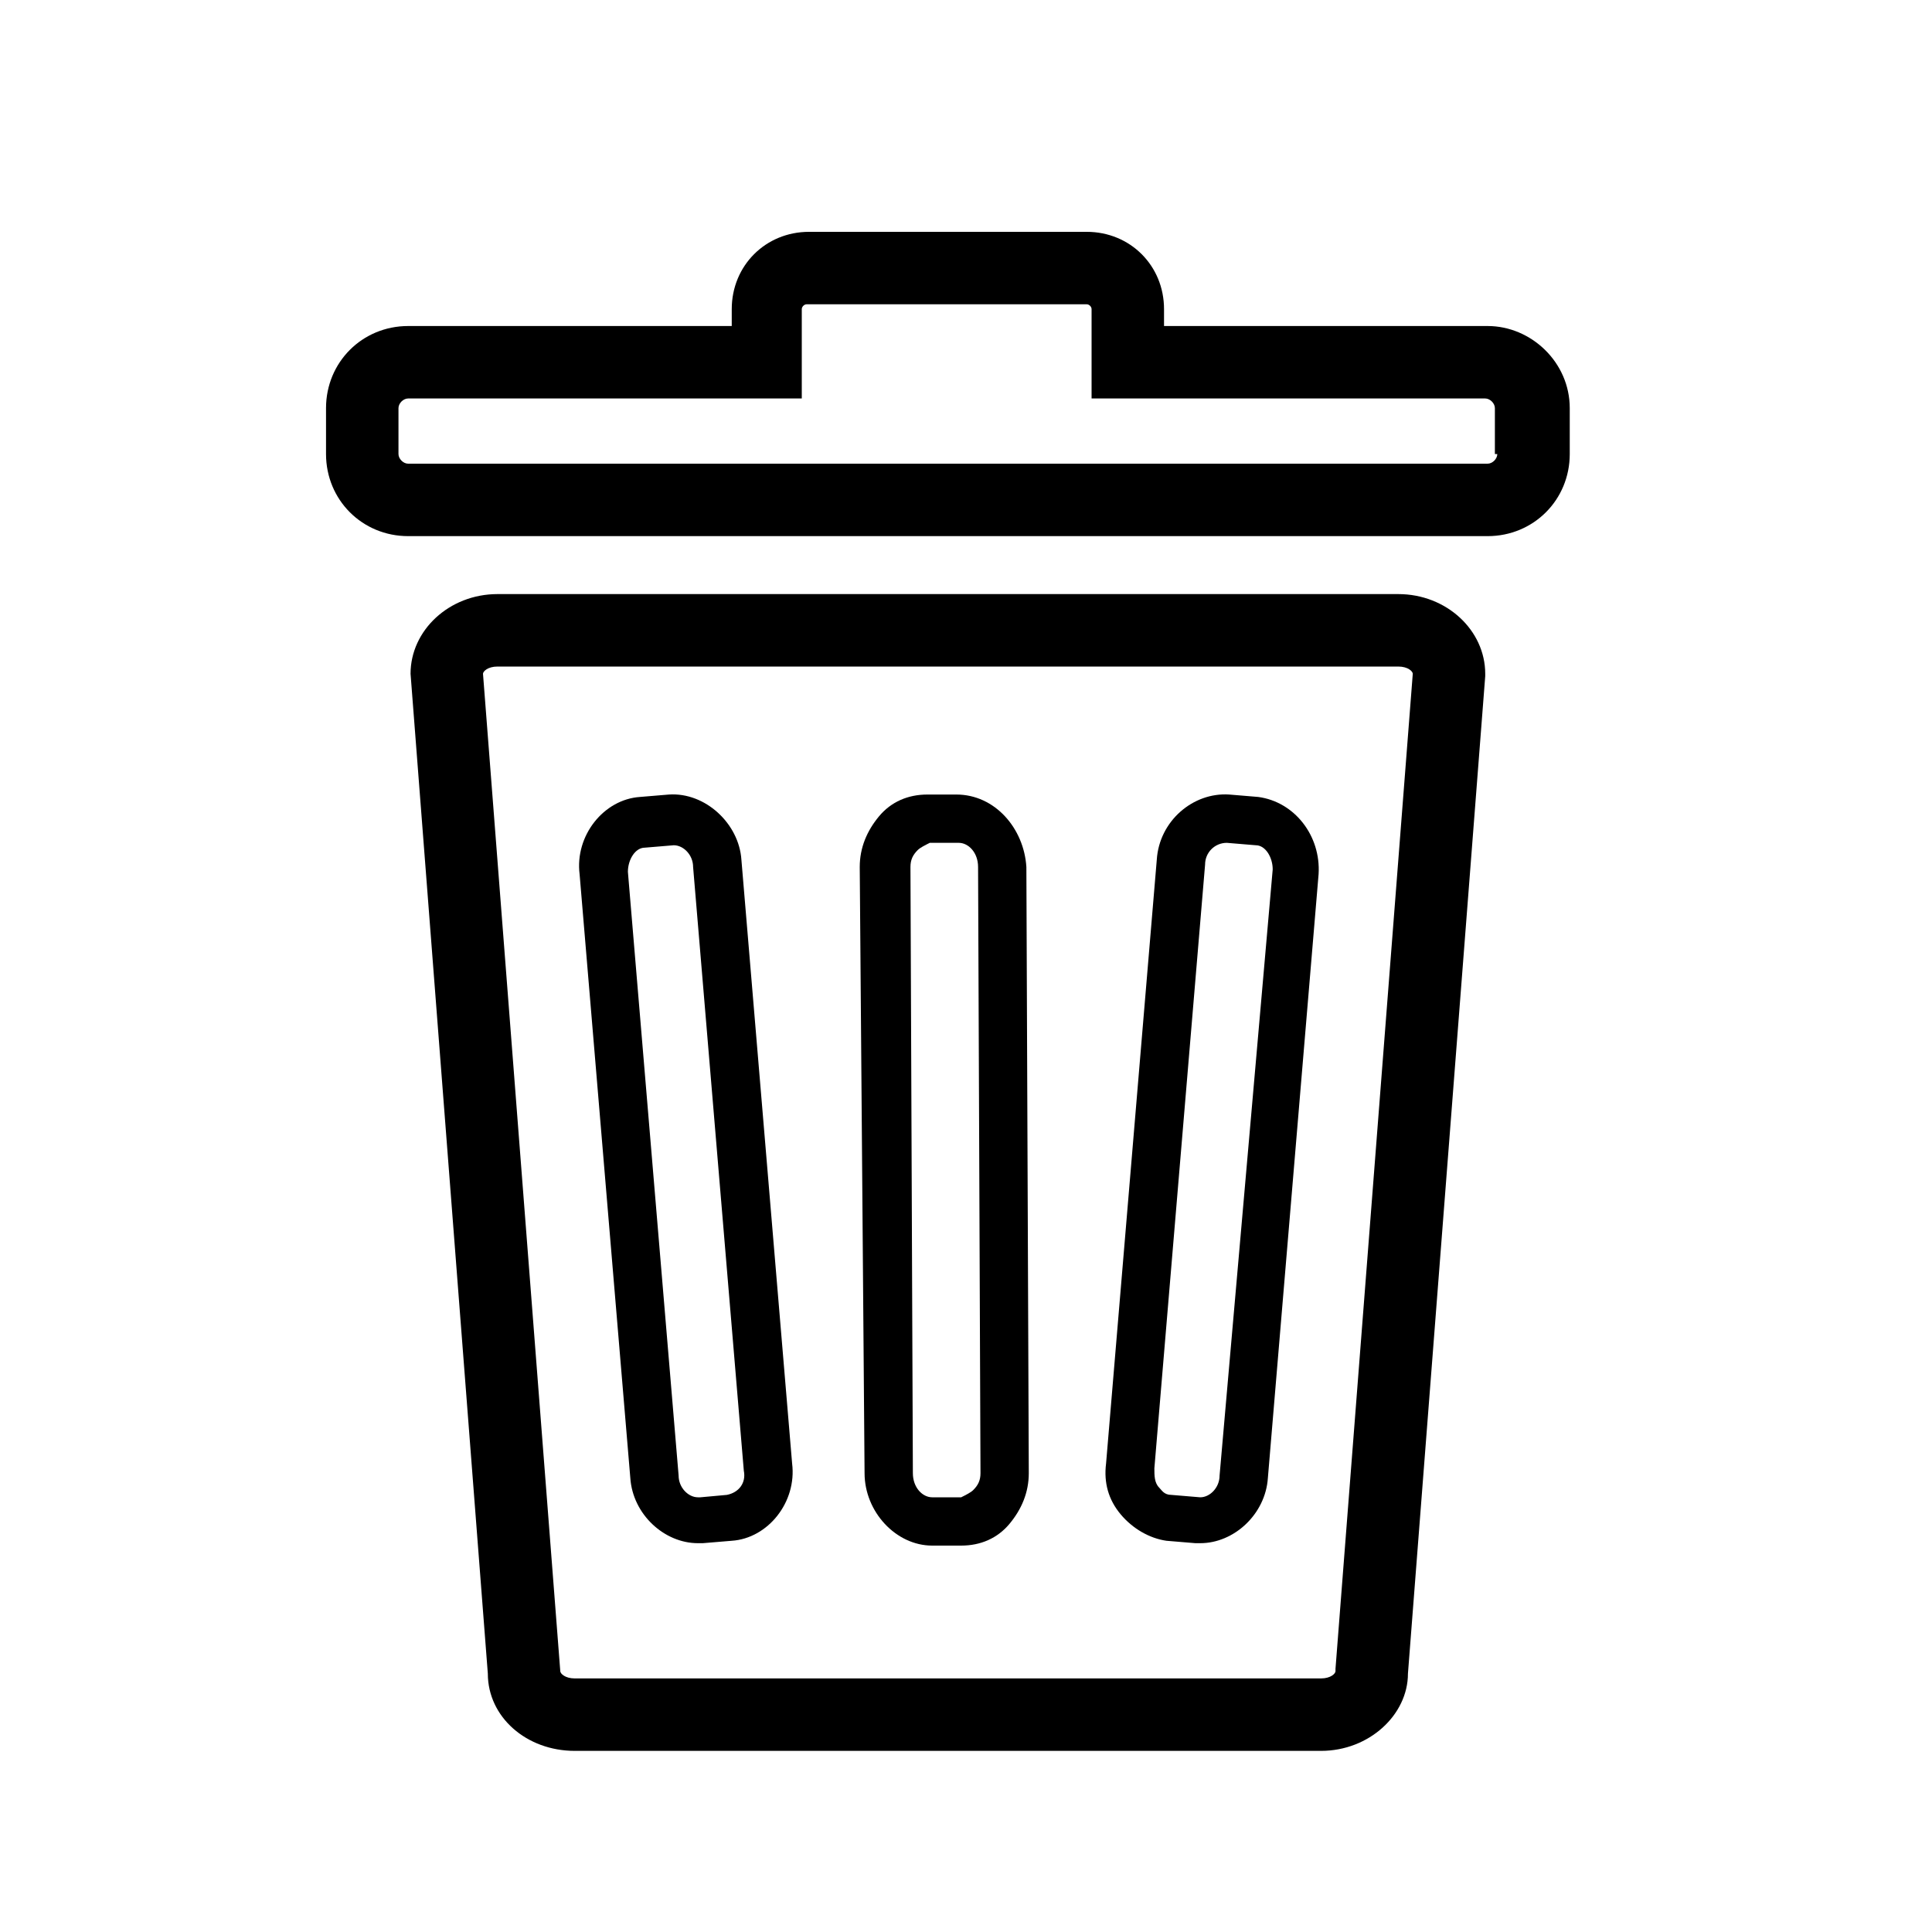 <?xml version="1.0" encoding="utf-8"?>
<!-- Generator: Adobe Illustrator 17.1.0, SVG Export Plug-In . SVG Version: 6.00 Build 0)  -->
<!DOCTYPE svg PUBLIC "-//W3C//DTD SVG 1.1//EN" "http://www.w3.org/Graphics/SVG/1.1/DTD/svg11.dtd">
<svg version="1.1" id="Layer_1" xmlns="http://www.w3.org/2000/svg" xmlns:xlink="http://www.w3.org/1999/xlink" x="0px" y="0px"
	 viewBox="0 0 80 80" enable-background="new 0 0 80 80" xml:space="preserve">
<g>
	<path d="M61.6,13.5H48.2v-0.7c0-1.8-1.4-3.2-3.2-3.2H33.5c-1.8,0-3.2,1.4-3.2,3.2v0.7H16.9c-1.9,0-3.4,1.5-3.4,3.4v1.9
		c0,1.9,1.5,3.4,3.4,3.4h44.7c1.9,0,3.4-1.5,3.4-3.4v-1.9C65,15,63.4,13.5,61.6,13.5z M62,18.8c0,0.2-0.2,0.4-0.4,0.4H16.9
		c-0.2,0-0.4-0.2-0.4-0.4v-1.9c0-0.2,0.2-0.4,0.4-0.4h16.3v-3.7c0-0.1,0.1-0.2,0.2-0.2H45c0.1,0,0.2,0.1,0.2,0.2v3.7h16.3
		c0.2,0,0.4,0.2,0.4,0.4V18.8z"/>
	<path d="M57.9,24.6H20.6c-2,0-3.6,1.5-3.6,3.3l3.2,41.4c0,1.8,1.6,3.2,3.6,3.2h30.9c2,0,3.6-1.5,3.6-3.2l3.2-41.3l0-0.1
		C61.5,26.1,59.9,24.6,57.9,24.6z M55.3,69.1l0,0.1c0,0.1-0.2,0.3-0.6,0.3H23.8c-0.4,0-0.6-0.2-0.6-0.3L20,27.9
		c0-0.1,0.2-0.3,0.6-0.3h37.3c0.4,0,0.6,0.2,0.6,0.3L55.3,69.1z"/>
	<path d="M27.7,32.9L26.5,33c-1.5,0.1-2.7,1.6-2.5,3.2l2.1,25c0.1,1.5,1.4,2.7,2.8,2.7c0.1,0,0.1,0,0.2,0l1.2-0.1
		c1.5-0.1,2.7-1.6,2.5-3.2l-2.1-25C30.6,34.1,29.2,32.8,27.7,32.9z M30.1,61.9L29,62l-0.1,0c-0.4,0-0.8-0.4-0.8-0.9l-2.1-25
		c0-0.5,0.3-1,0.7-1l1.2-0.1c0.4,0,0.8,0.4,0.8,0.9l2.1,25C30.9,61.4,30.6,61.8,30.1,61.9z"/>
	<path d="M52.1,33l-1.2-0.1c-1.5-0.1-2.9,1.1-3,2.7l-2.1,25c-0.1,0.8,0.1,1.5,0.6,2.1c0.5,0.6,1.2,1,1.9,1.1l1.2,0.1
		c0.1,0,0.1,0,0.2,0c1.4,0,2.7-1.2,2.8-2.7l2.1-25C54.7,34.6,53.6,33.2,52.1,33z M50.5,61.1c0,0.5-0.4,0.9-0.8,0.9l-1.2-0.1
		c-0.3,0-0.4-0.2-0.5-0.3c-0.2-0.2-0.2-0.5-0.2-0.8l2.1-25c0-0.5,0.4-0.9,0.9-0.9c0,0,0,0,0,0l1.2,0.1c0.4,0,0.7,0.5,0.7,1
		L50.5,61.1z"/>
	<path d="M39.6,32.9l-1.2,0c-0.8,0-1.5,0.3-2,0.9c-0.5,0.6-0.8,1.3-0.8,2.1L35.8,61c0,1.6,1.3,3,2.8,3l1.2,0c0.8,0,1.5-0.3,2-0.9
		c0.5-0.6,0.8-1.3,0.8-2.1l-0.1-25.1C42.4,34.3,41.2,32.9,39.6,32.9z M40.3,61.7c-0.1,0.1-0.3,0.2-0.5,0.3l-1.2,0l0,1l0-1
		c-0.4,0-0.8-0.4-0.8-1l-0.1-25.1c0-0.3,0.1-0.5,0.3-0.7c0.1-0.1,0.3-0.2,0.5-0.3l1.2,0c0.4,0,0.8,0.4,0.8,1L40.6,61
		C40.6,61.3,40.5,61.5,40.3,61.7z"/>
</g>
</svg>
